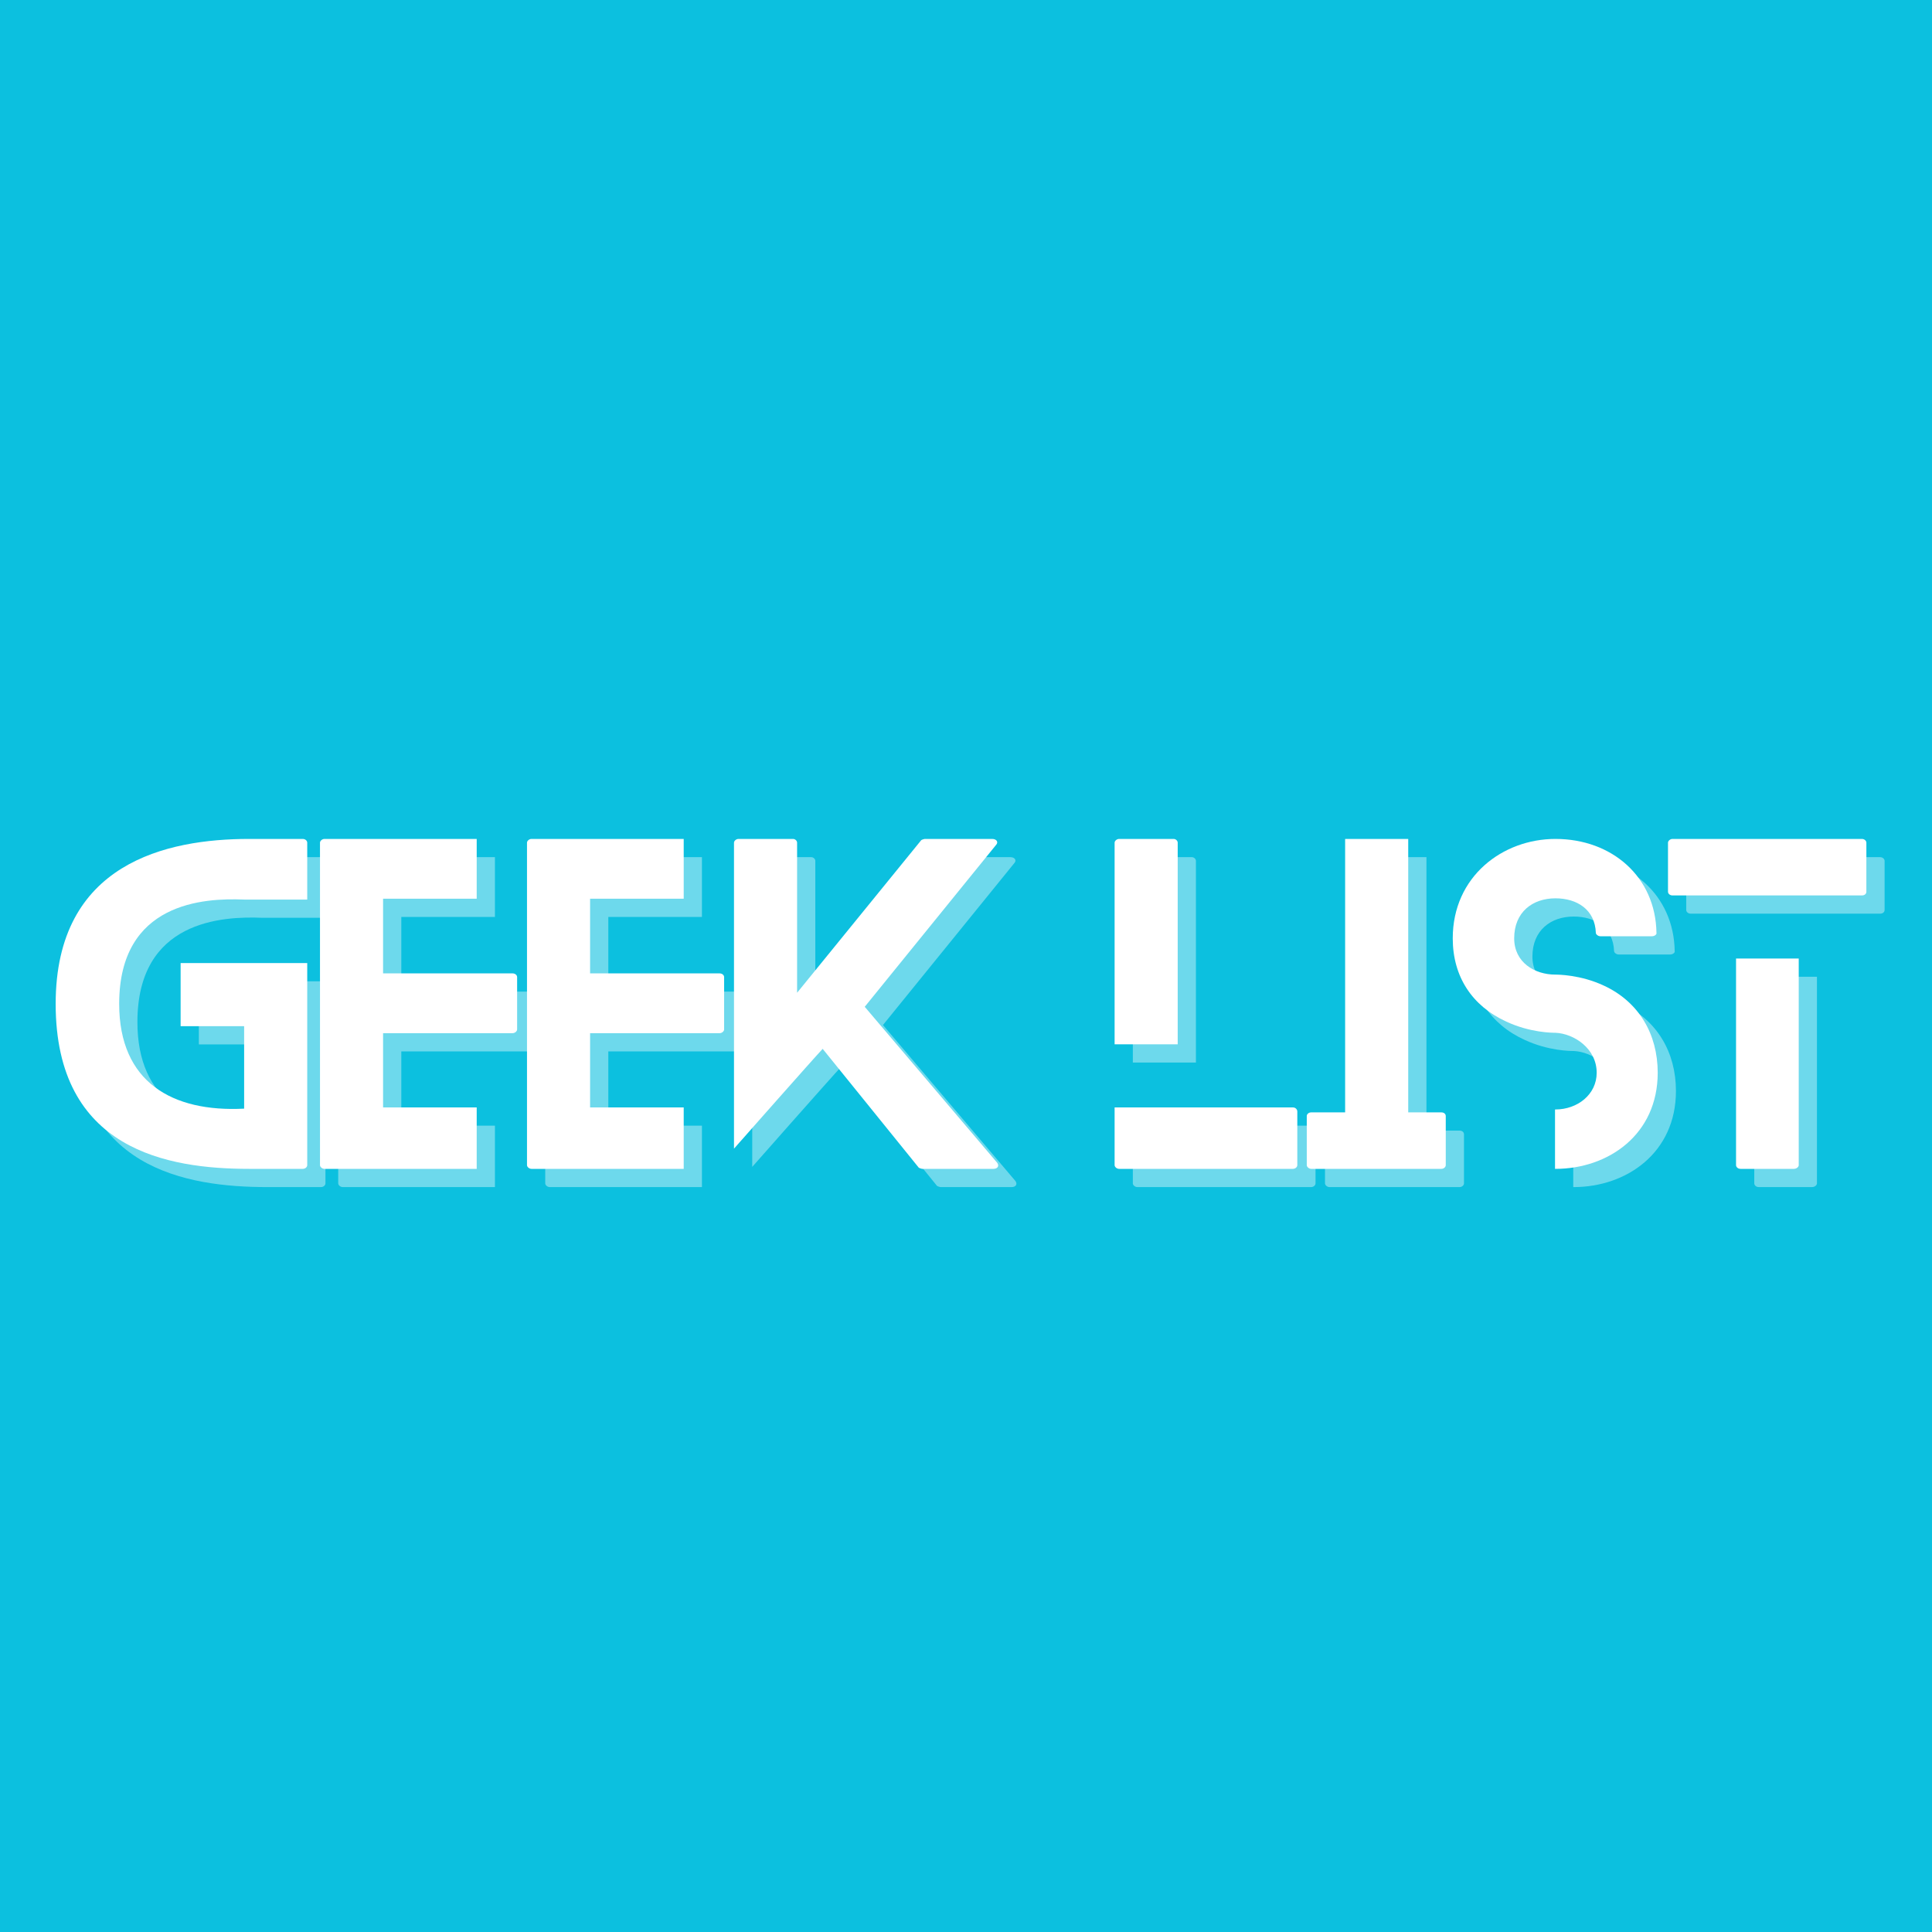 <svg xmlns="http://www.w3.org/2000/svg" xmlns:xlink="http://www.w3.org/1999/xlink" width="500" zoomAndPan="magnify" viewBox="0 0 375 375" height="500" preserveAspectRatio="xMidYMid meet" version="1.0"><defs><g/></defs><rect x="-37.5" width="450" fill="#ffffff" y="-37.5" height="450" fill-opacity="1"/><rect x="-37.5" width="450" fill="#ffffff" y="-37.5" height="450" fill-opacity="1"/><rect x="-37.5" width="450" fill="#0cc0df" y="-37.5" height="450" fill-opacity="1"/><g fill="#ffffff" fill-opacity="0.4"><g transform="translate(14.343, 230.413)"><g><path d="M 48.828 -52.27 L 48.828 -63.316 C 48.828 -63.637 48.508 -64.039 47.949 -64.039 L 37.543 -64.039 C 21.613 -64.039 0 -59.395 0 -32.02 C 0 -3.602 21.852 0 37.543 0 L 47.949 0 C 48.508 0 48.828 -0.398 48.828 -0.719 L 48.828 -39.945 L 24.254 -39.945 L 24.254 -27.695 L 36.582 -27.695 L 36.582 -11.688 C 22.652 -10.965 12.328 -16.809 12.328 -32.02 C 12.328 -51.789 28.816 -52.59 36.582 -52.27 Z M 48.828 -52.27 "/></g></g></g><g fill="#ffffff" fill-opacity="0.4"><g transform="translate(65.648, 230.413)"><g><path d="M 30.418 -11.926 L 12.246 -11.926 L 12.246 -26.336 L 37.383 -26.336 C 37.863 -26.336 38.262 -26.734 38.262 -27.055 L 38.262 -37.223 C 38.262 -37.621 37.863 -37.941 37.383 -37.941 L 12.246 -37.941 L 12.246 -52.43 L 30.418 -52.43 L 30.418 -64.039 L 0.879 -64.039 C 0.398 -64.039 0 -63.637 0 -63.316 L 0 -0.719 C 0 -0.398 0.398 0 0.879 0 L 30.418 0 Z M 30.418 -11.926 "/></g></g></g><g fill="#ffffff" fill-opacity="0.4"><g transform="translate(105.828, 230.413)"><g><path d="M 30.418 -11.926 L 12.246 -11.926 L 12.246 -26.336 L 37.383 -26.336 C 37.863 -26.336 38.262 -26.734 38.262 -27.055 L 38.262 -37.223 C 38.262 -37.621 37.863 -37.941 37.383 -37.941 L 12.246 -37.941 L 12.246 -52.43 L 30.418 -52.43 L 30.418 -64.039 L 0.879 -64.039 C 0.398 -64.039 0 -63.637 0 -63.316 L 0 -0.719 C 0 -0.398 0.398 0 0.879 0 L 30.418 0 Z M 30.418 -11.926 "/></g></g></g><g fill="#ffffff" fill-opacity="0.4"><g transform="translate(146.007, 230.413)"><g><path d="M 51.07 -1.199 L 25.375 -31.457 L 50.832 -62.836 C 51.391 -63.398 50.992 -64.039 50.109 -64.039 L 37.062 -64.039 C 36.902 -64.039 36.422 -63.879 36.34 -63.797 L 12.246 -34.18 L 12.246 -63.316 C 12.246 -63.637 11.926 -64.039 11.445 -64.039 L 0.879 -64.039 C 0.398 -64.039 0 -63.637 0 -63.316 L 0 -3.922 C 0 -3.922 15.609 -21.613 17.211 -23.293 L 35.859 -0.238 C 35.941 -0.16 36.422 0 36.582 0 L 50.352 0 C 51.148 0 51.551 -0.559 51.07 -1.199 Z M 51.07 -1.199 "/></g></g></g><g fill="#ffffff" fill-opacity="0.4"><g transform="translate(199.873, 230.413)"><g/></g></g><g fill="#ffffff" fill-opacity="0.4"><g transform="translate(219.883, 230.413)"><g><path d="M 34.582 -11.926 L 0 -11.926 L 0 -0.719 C 0 -0.398 0.398 0 0.879 0 L 34.582 0 C 35.141 0 35.461 -0.398 35.461 -0.719 L 35.461 -11.125 C 35.461 -11.527 35.141 -11.926 34.582 -11.926 Z M 12.246 -24.176 L 12.246 -63.316 C 12.246 -63.637 11.926 -64.039 11.445 -64.039 L 0.879 -64.039 C 0.398 -64.039 0 -63.637 0 -63.316 L 0 -24.176 Z M 12.246 -24.176 "/></g></g></g><g fill="#ffffff" fill-opacity="0.4"><g transform="translate(257.181, 230.413)"><g><path d="M 26.094 -10.965 L 19.691 -10.965 L 19.691 -64.039 L 7.445 -64.039 L 7.445 -10.965 L 0.879 -10.965 C 0.398 -10.965 0 -10.645 0 -10.246 L 0 -0.719 C 0 -0.398 0.398 0 0.879 0 L 26.094 0 C 26.656 0 26.977 -0.398 26.977 -0.719 L 26.977 -10.246 C 26.977 -10.645 26.656 -10.965 26.094 -10.965 Z M 26.094 -10.965 "/></g></g></g><g fill="#ffffff" fill-opacity="0.4"><g transform="translate(285.515, 230.413)"><g><path d="M 29.379 -35.543 C 24.816 -37.703 20.332 -37.703 19.934 -37.703 C 15.848 -37.703 11.926 -40.105 11.926 -44.746 C 11.926 -49.871 15.527 -52.512 19.934 -52.512 C 24.094 -52.512 27.617 -50.352 27.777 -45.789 C 27.777 -45.547 28.176 -45.148 28.656 -45.148 L 38.664 -45.148 C 39.223 -45.148 39.625 -45.547 39.543 -45.789 C 39.383 -56.672 30.898 -64.039 19.934 -64.039 C 9.688 -64.039 0 -56.754 0 -44.746 C 0 -37.301 3.762 -31.617 10.406 -28.578 C 15.051 -26.414 19.371 -26.414 19.934 -26.414 C 23.535 -26.254 27.938 -23.375 27.938 -18.652 C 27.938 -14.41 24.176 -11.527 19.934 -11.527 C 19.934 -11.527 19.934 -11.527 19.852 -11.527 L 19.852 0 C 19.934 0 19.934 0 19.934 0 C 30.18 0 39.785 -6.645 39.785 -18.652 C 39.785 -26.176 36.102 -32.418 29.379 -35.543 Z M 29.379 -35.543 "/></g></g></g><g fill="#ffffff" fill-opacity="0.4"><g transform="translate(327.296, 230.413)"><g><path d="M 13.207 -40.824 L 13.207 -0.719 C 13.207 -0.398 13.527 0 14.09 0 L 24.414 0 C 24.977 0 25.375 -0.398 25.375 -0.719 L 25.375 -40.824 Z M 0.879 -53.07 L 37.621 -53.07 C 38.184 -53.07 38.504 -53.391 38.504 -53.793 L 38.504 -63.316 C 38.504 -63.637 38.184 -64.039 37.621 -64.039 L 0.879 -64.039 C 0.398 -64.039 0 -63.637 0 -63.316 L 0 -53.793 C 0 -53.391 0.398 -53.07 0.879 -53.07 Z M 0.879 -53.07 "/></g></g></g><g fill="#ffffff" fill-opacity="1"><g transform="translate(10.805, 226.875)"><g><path d="M 48.828 -52.27 L 48.828 -63.316 C 48.828 -63.637 48.508 -64.039 47.949 -64.039 L 37.543 -64.039 C 21.613 -64.039 0 -59.395 0 -32.02 C 0 -3.602 21.852 0 37.543 0 L 47.949 0 C 48.508 0 48.828 -0.398 48.828 -0.719 L 48.828 -39.945 L 24.254 -39.945 L 24.254 -27.695 L 36.582 -27.695 L 36.582 -11.688 C 22.652 -10.965 12.328 -16.809 12.328 -32.02 C 12.328 -51.789 28.816 -52.59 36.582 -52.27 Z M 48.828 -52.27 "/></g></g></g><g fill="#ffffff" fill-opacity="1"><g transform="translate(62.11, 226.875)"><g><path d="M 30.418 -11.926 L 12.246 -11.926 L 12.246 -26.336 L 37.383 -26.336 C 37.863 -26.336 38.262 -26.734 38.262 -27.055 L 38.262 -37.223 C 38.262 -37.621 37.863 -37.941 37.383 -37.941 L 12.246 -37.941 L 12.246 -52.43 L 30.418 -52.43 L 30.418 -64.039 L 0.879 -64.039 C 0.398 -64.039 0 -63.637 0 -63.316 L 0 -0.719 C 0 -0.398 0.398 0 0.879 0 L 30.418 0 Z M 30.418 -11.926 "/></g></g></g><g fill="#ffffff" fill-opacity="1"><g transform="translate(102.29, 226.875)"><g><path d="M 30.418 -11.926 L 12.246 -11.926 L 12.246 -26.336 L 37.383 -26.336 C 37.863 -26.336 38.262 -26.734 38.262 -27.055 L 38.262 -37.223 C 38.262 -37.621 37.863 -37.941 37.383 -37.941 L 12.246 -37.941 L 12.246 -52.43 L 30.418 -52.43 L 30.418 -64.039 L 0.879 -64.039 C 0.398 -64.039 0 -63.637 0 -63.316 L 0 -0.719 C 0 -0.398 0.398 0 0.879 0 L 30.418 0 Z M 30.418 -11.926 "/></g></g></g><g fill="#ffffff" fill-opacity="1"><g transform="translate(142.469, 226.875)"><g><path d="M 51.07 -1.199 L 25.375 -31.457 L 50.832 -62.836 C 51.391 -63.398 50.992 -64.039 50.109 -64.039 L 37.062 -64.039 C 36.902 -64.039 36.422 -63.879 36.34 -63.797 L 12.246 -34.18 L 12.246 -63.316 C 12.246 -63.637 11.926 -64.039 11.445 -64.039 L 0.879 -64.039 C 0.398 -64.039 0 -63.637 0 -63.316 L 0 -3.922 C 0 -3.922 15.609 -21.613 17.211 -23.293 L 35.859 -0.238 C 35.941 -0.16 36.422 0 36.582 0 L 50.352 0 C 51.148 0 51.551 -0.559 51.07 -1.199 Z M 51.07 -1.199 "/></g></g></g><g fill="#ffffff" fill-opacity="1"><g transform="translate(196.336, 226.875)"><g/></g></g><g fill="#ffffff" fill-opacity="1"><g transform="translate(216.345, 226.875)"><g><path d="M 34.582 -11.926 L 0 -11.926 L 0 -0.719 C 0 -0.398 0.398 0 0.879 0 L 34.582 0 C 35.141 0 35.461 -0.398 35.461 -0.719 L 35.461 -11.125 C 35.461 -11.527 35.141 -11.926 34.582 -11.926 Z M 12.246 -24.176 L 12.246 -63.316 C 12.246 -63.637 11.926 -64.039 11.445 -64.039 L 0.879 -64.039 C 0.398 -64.039 0 -63.637 0 -63.316 L 0 -24.176 Z M 12.246 -24.176 "/></g></g></g><g fill="#ffffff" fill-opacity="1"><g transform="translate(253.644, 226.875)"><g><path d="M 26.094 -10.965 L 19.691 -10.965 L 19.691 -64.039 L 7.445 -64.039 L 7.445 -10.965 L 0.879 -10.965 C 0.398 -10.965 0 -10.645 0 -10.246 L 0 -0.719 C 0 -0.398 0.398 0 0.879 0 L 26.094 0 C 26.656 0 26.977 -0.398 26.977 -0.719 L 26.977 -10.246 C 26.977 -10.645 26.656 -10.965 26.094 -10.965 Z M 26.094 -10.965 "/></g></g></g><g fill="#ffffff" fill-opacity="1"><g transform="translate(281.977, 226.875)"><g><path d="M 29.379 -35.543 C 24.816 -37.703 20.332 -37.703 19.934 -37.703 C 15.848 -37.703 11.926 -40.105 11.926 -44.746 C 11.926 -49.871 15.527 -52.512 19.934 -52.512 C 24.094 -52.512 27.617 -50.352 27.777 -45.789 C 27.777 -45.547 28.176 -45.148 28.656 -45.148 L 38.664 -45.148 C 39.223 -45.148 39.625 -45.547 39.543 -45.789 C 39.383 -56.672 30.898 -64.039 19.934 -64.039 C 9.688 -64.039 0 -56.754 0 -44.746 C 0 -37.301 3.762 -31.617 10.406 -28.578 C 15.051 -26.414 19.371 -26.414 19.934 -26.414 C 23.535 -26.254 27.938 -23.375 27.938 -18.652 C 27.938 -14.41 24.176 -11.527 19.934 -11.527 C 19.934 -11.527 19.934 -11.527 19.852 -11.527 L 19.852 0 C 19.934 0 19.934 0 19.934 0 C 30.18 0 39.785 -6.645 39.785 -18.652 C 39.785 -26.176 36.102 -32.418 29.379 -35.543 Z M 29.379 -35.543 "/></g></g></g><g fill="#ffffff" fill-opacity="1"><g transform="translate(323.758, 226.875)"><g><path d="M 13.207 -40.824 L 13.207 -0.719 C 13.207 -0.398 13.527 0 14.09 0 L 24.414 0 C 24.977 0 25.375 -0.398 25.375 -0.719 L 25.375 -40.824 Z M 0.879 -53.07 L 37.621 -53.07 C 38.184 -53.07 38.504 -53.391 38.504 -53.793 L 38.504 -63.316 C 38.504 -63.637 38.184 -64.039 37.621 -64.039 L 0.879 -64.039 C 0.398 -64.039 0 -63.637 0 -63.316 L 0 -53.793 C 0 -53.391 0.398 -53.07 0.879 -53.07 Z M 0.879 -53.07 "/></g></g></g></svg>